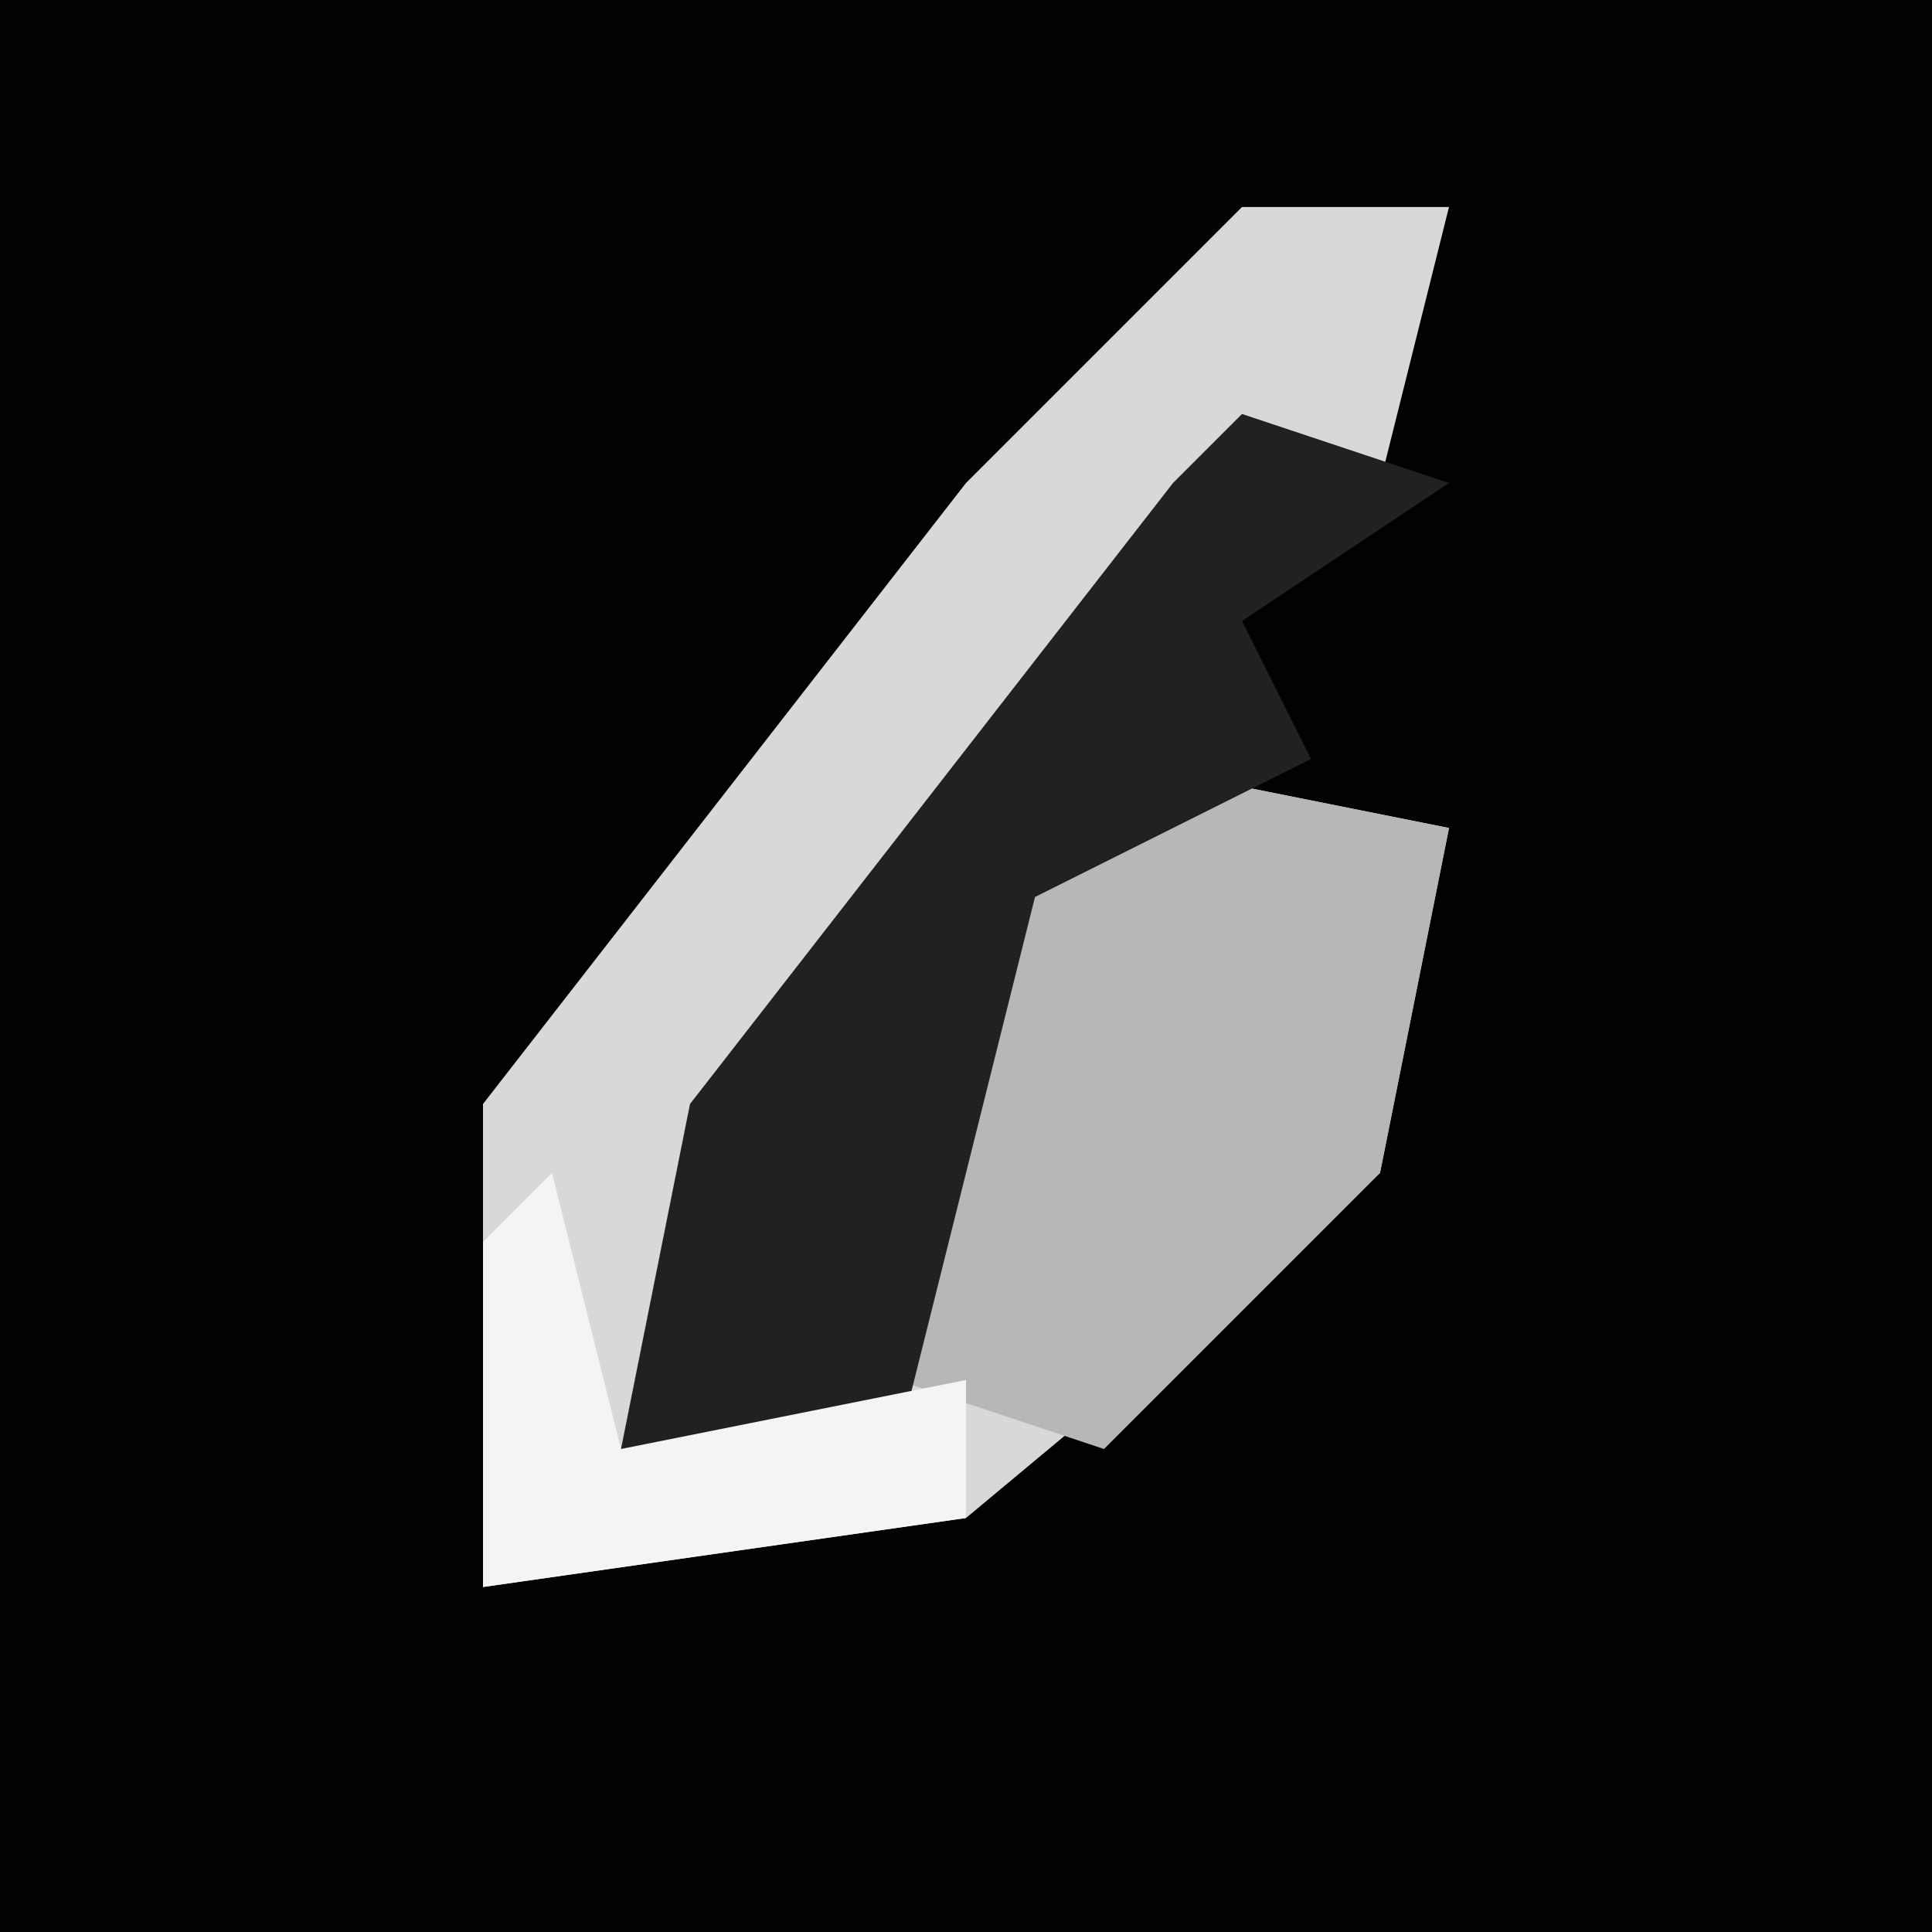 <?xml version="1.0" encoding="UTF-8"?>
<svg version="1.1" xmlns="http://www.w3.org/2000/svg" width="28" height="28">
<path d="M0,0 L28,0 L28,28 L0,28 Z " fill="#020202" transform="translate(0,0)"/>
<path d="M0,0 L3,0 L2,4 L-2,6 L-8,15 L-9,18 L-5,18 L-5,12 L-2,8 L3,9 L2,14 L-4,19 L-11,20 L-11,13 L-4,4 Z " fill="#D8D8D8" transform="translate(18,3)"/>
<path d="M0,0 L5,1 L4,6 L0,10 L-3,9 L-2,2 Z " fill="#B7B7B7" transform="translate(16,11)"/>
<path d="M0,0 L3,1 L0,3 L1,5 L-3,7 L-5,15 L-9,15 L-8,10 L-1,1 Z " fill="#212121" transform="translate(18,6)"/>
<path d="M0,0 L1,4 L6,3 L6,5 L-1,6 L-1,1 Z " fill="#F4F4F4" transform="translate(8,17)"/>
</svg>
